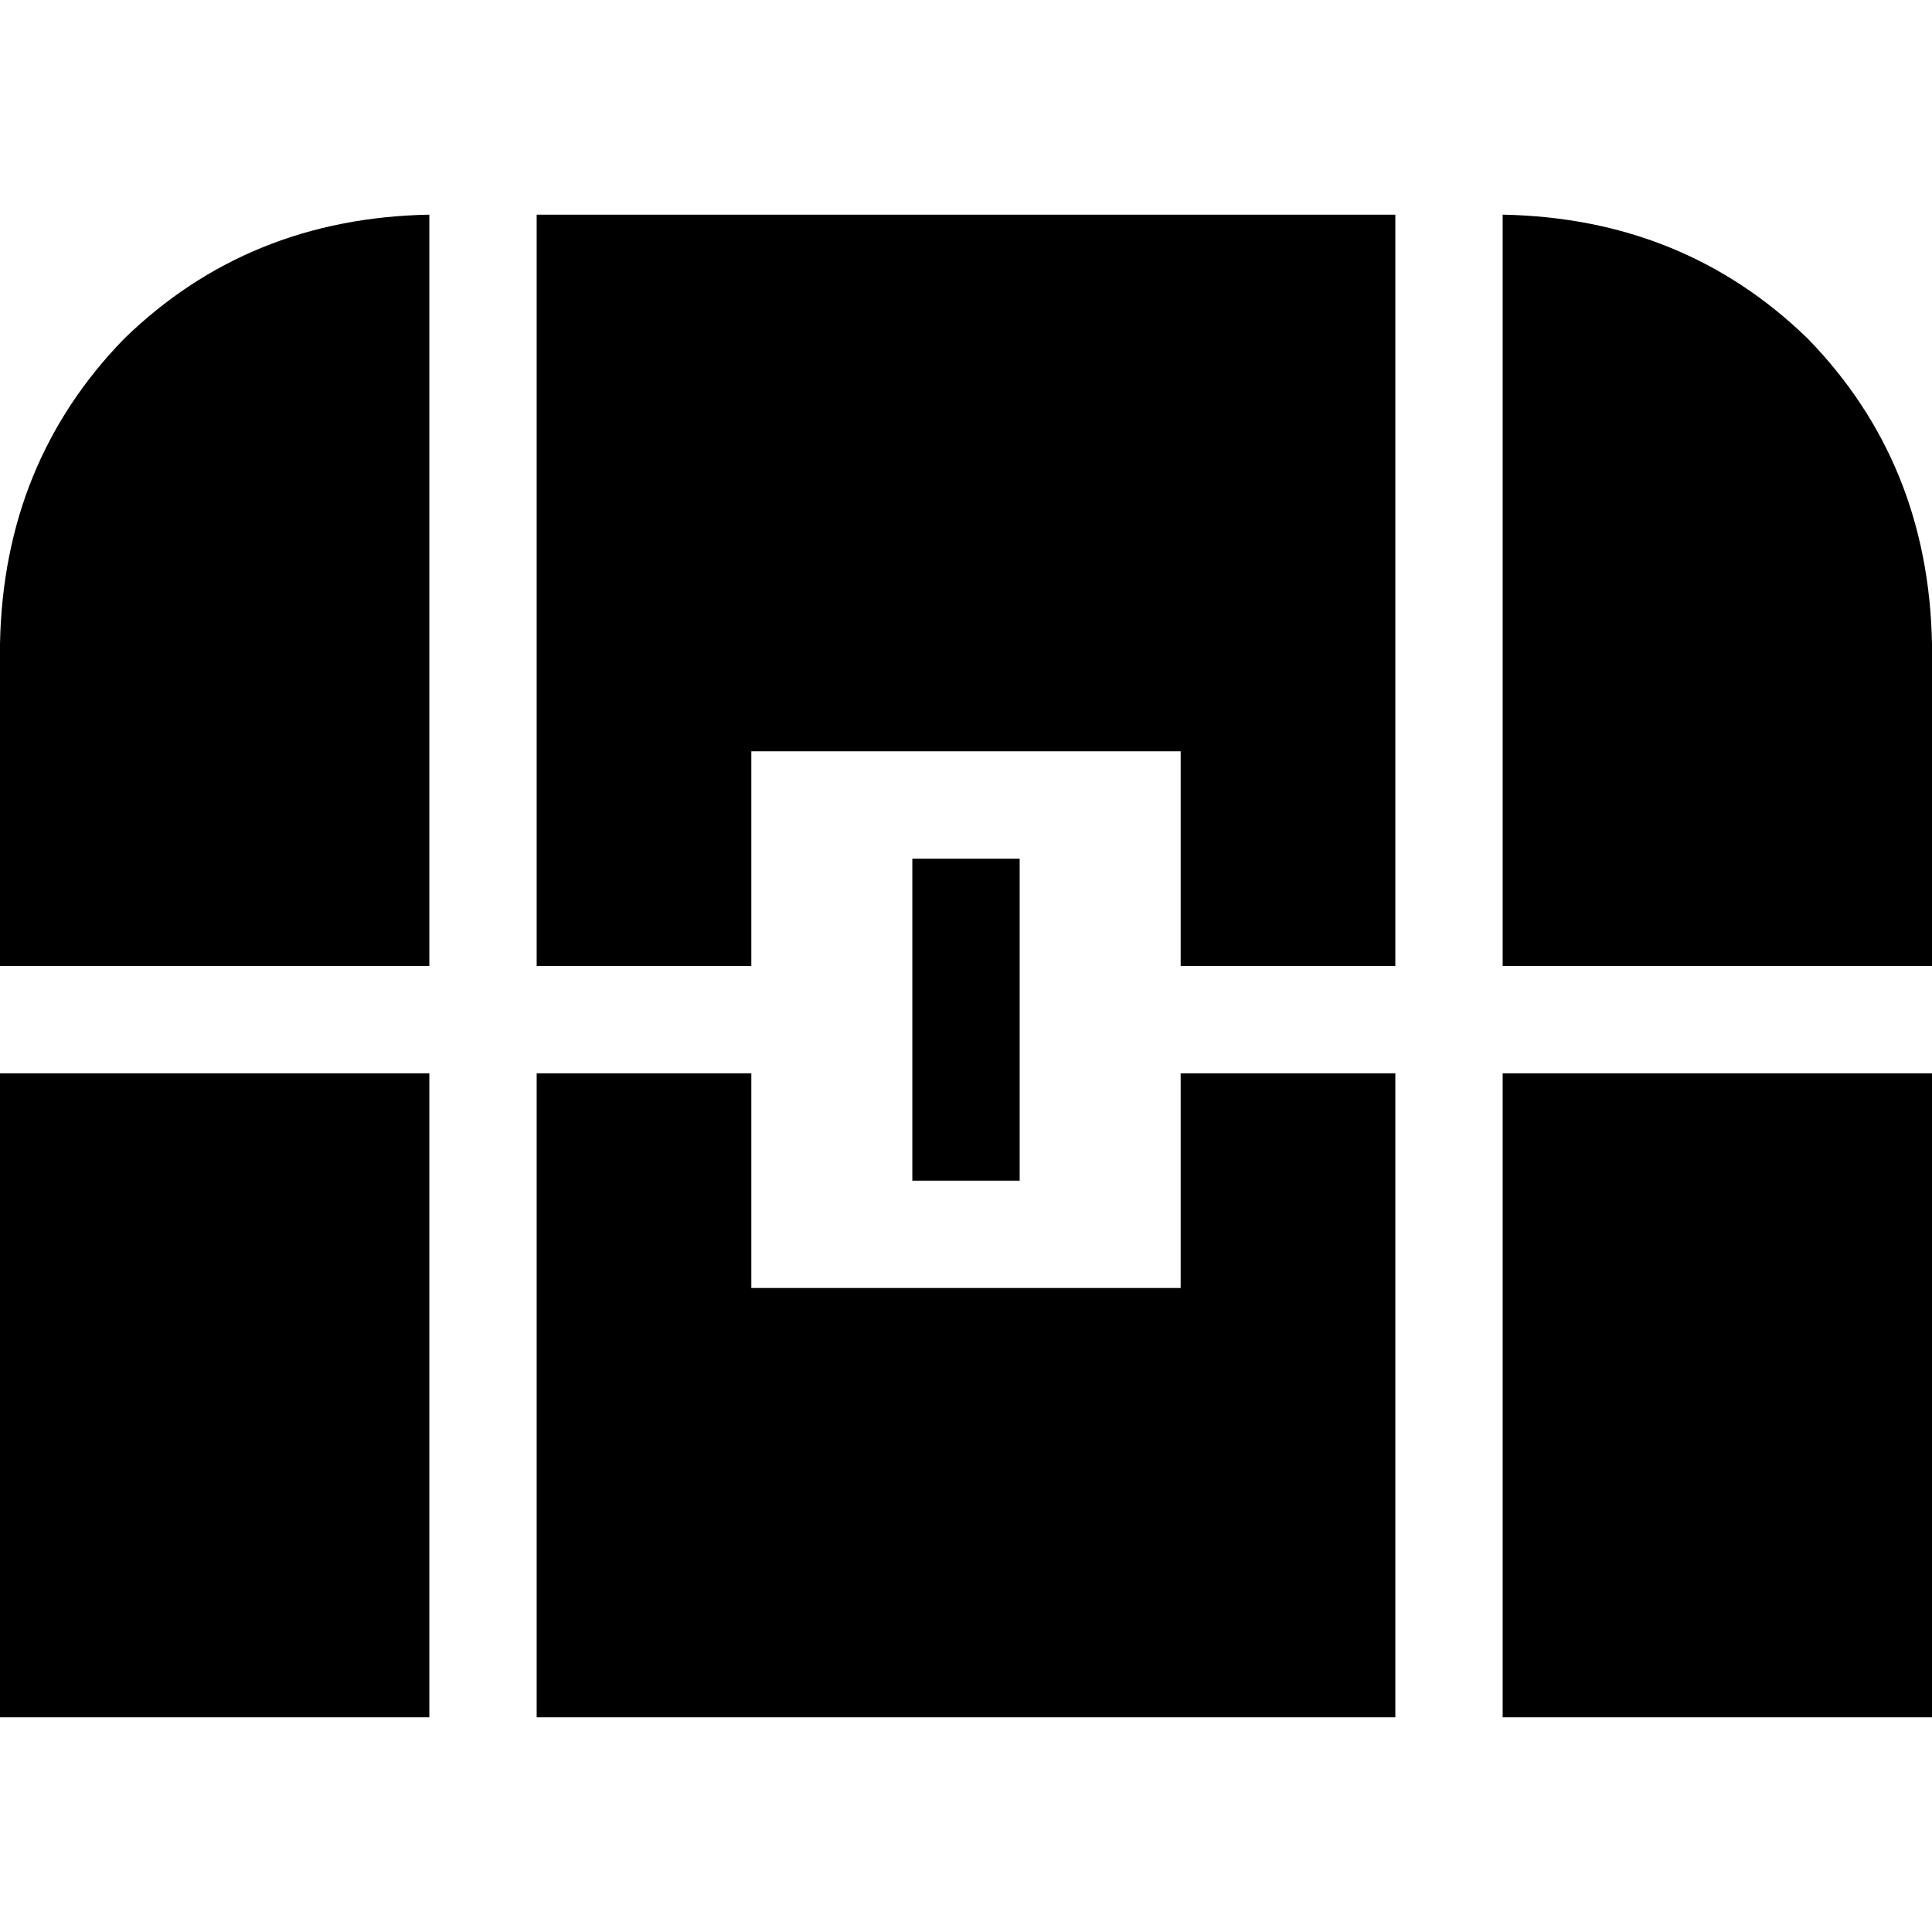 <svg xmlns="http://www.w3.org/2000/svg" viewBox="0 0 512 512">
  <path d="M 0 170.667 L 0 256 L 0 170.667 L 0 256 L 113.778 256 L 113.778 256 L 113.778 56.889 L 113.778 56.889 Q 65.778 57.778 32.889 89.778 Q 0.889 122.667 0 170.667 L 0 170.667 Z M 0 455.111 L 113.778 455.111 L 0 455.111 L 113.778 455.111 L 113.778 284.444 L 113.778 284.444 L 0 284.444 L 0 284.444 L 0 455.111 L 0 455.111 Z M 369.778 455.111 L 369.778 284.444 L 369.778 455.111 L 369.778 284.444 L 312.889 284.444 L 312.889 284.444 L 312.889 341.333 L 312.889 341.333 L 199.111 341.333 L 199.111 341.333 L 199.111 284.444 L 199.111 284.444 L 142.222 284.444 L 142.222 284.444 L 142.222 455.111 L 142.222 455.111 L 369.778 455.111 L 369.778 455.111 Z M 512 455.111 L 512 284.444 L 512 455.111 L 512 284.444 L 398.222 284.444 L 398.222 284.444 L 398.222 455.111 L 398.222 455.111 L 512 455.111 L 512 455.111 Z M 512 170.667 Q 511.111 122.667 479.111 89.778 L 479.111 89.778 L 479.111 89.778 Q 446.222 57.778 398.222 56.889 L 398.222 256 L 398.222 256 L 512 256 L 512 256 L 512 170.667 L 512 170.667 Z M 369.778 256 L 369.778 56.889 L 369.778 256 L 369.778 56.889 L 142.222 56.889 L 142.222 56.889 L 142.222 256 L 142.222 256 L 199.111 256 L 199.111 256 L 199.111 199.111 L 199.111 199.111 L 312.889 199.111 L 312.889 199.111 L 312.889 256 L 312.889 256 L 369.778 256 L 369.778 256 Z M 270.222 241.778 L 270.222 227.556 L 270.222 241.778 L 270.222 227.556 L 241.778 227.556 L 241.778 227.556 L 241.778 241.778 L 241.778 241.778 L 241.778 298.667 L 241.778 298.667 L 241.778 312.889 L 241.778 312.889 L 270.222 312.889 L 270.222 312.889 L 270.222 298.667 L 270.222 298.667 L 270.222 241.778 L 270.222 241.778 Z" />
</svg>
